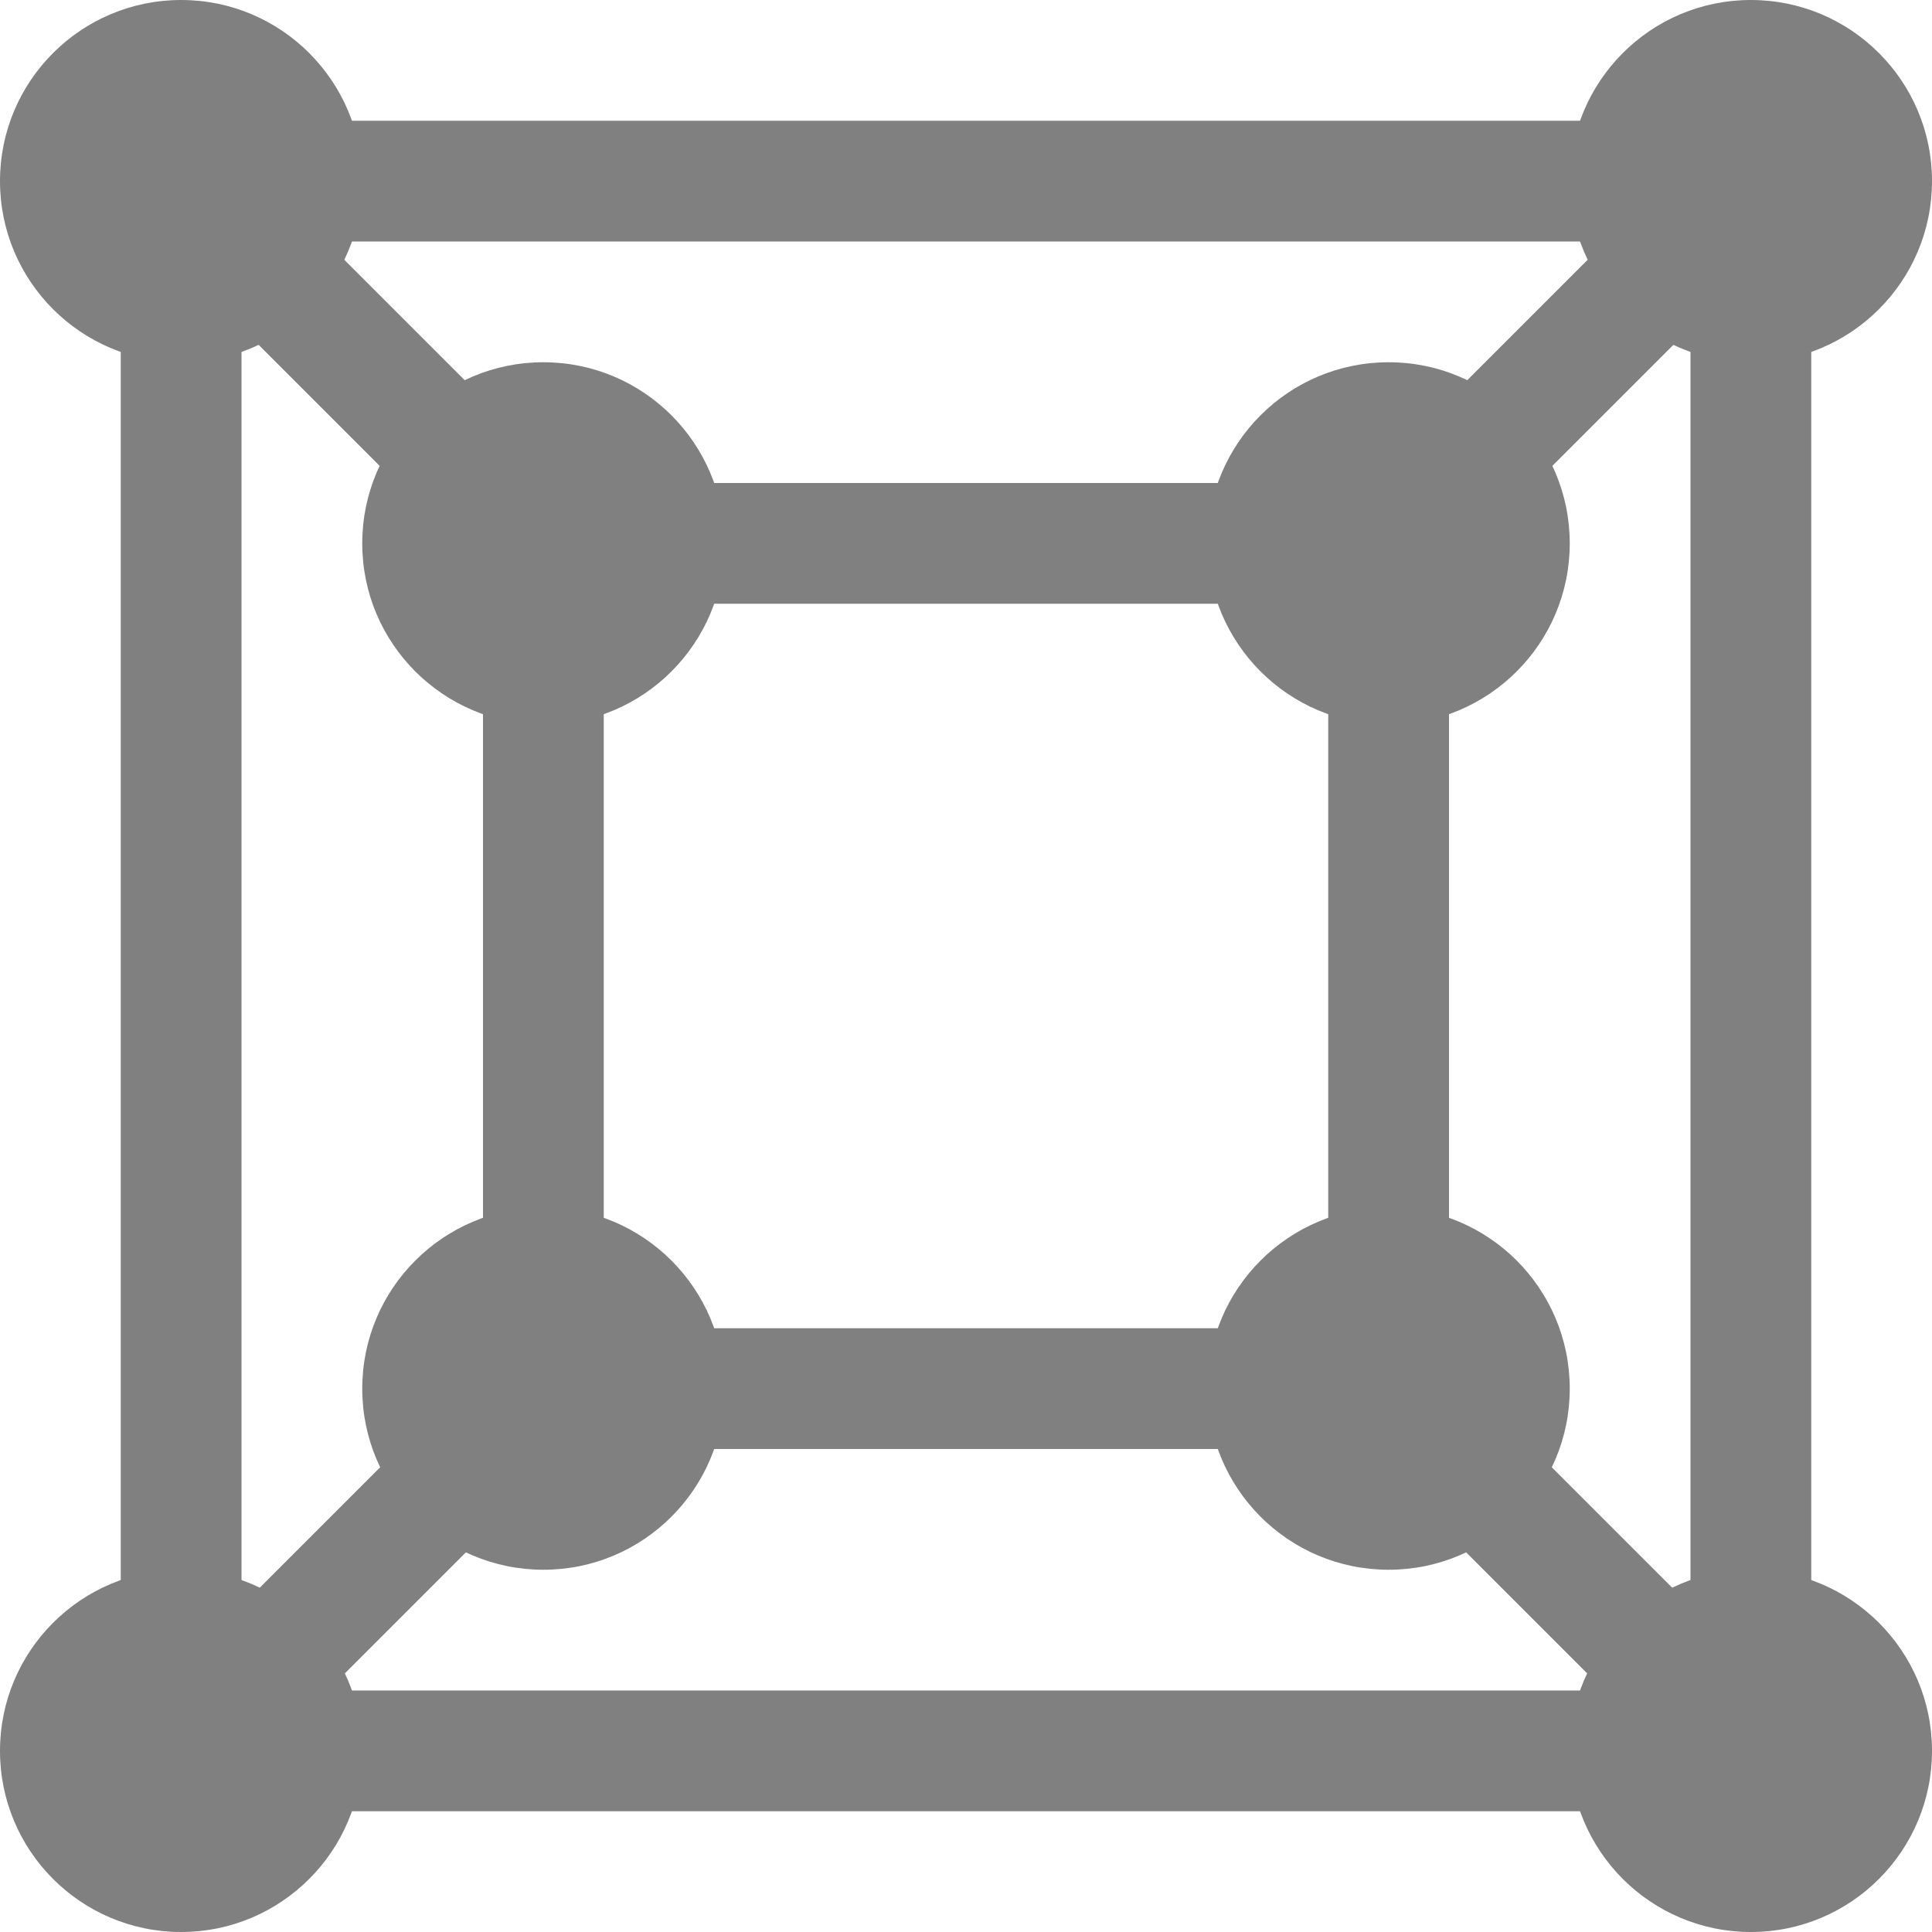 <?xml version="1.0" encoding="UTF-8"?>
<svg id="svg7384" width="16" height="16" version="1.1" xmlns="http://www.w3.org/2000/svg" xmlns:cc="http://creativecommons.org/ns#" xmlns:dc="http://purl.org/dc/elements/1.1/" xmlns:osb="http://www.openswatchbook.org/uri/2009/osb" xmlns:rdf="http://www.w3.org/1999/02/22-rdf-syntax-ns#">
 <g id="layer4" transform="translate(-392,-160)" fill="#808080">
  <circle id="path7398" cx="393.5" cy="161.5" r="1.5"/>
  <circle id="path7398-2" cx="406.5" cy="161.5" r="1.5"/>
  <circle id="path7398-0" cx="393.5" cy="174.5" r="1.5"/>
  <circle id="path7398-2-6" cx="406.5" cy="174.5" r="1.5"/>
  <rect id="rect7448" x="393" y="161" width="1" height="14"/>
  <rect id="rect7450" x="393" y="161" width="14" height="1"/>
  <rect id="rect7452" x="406" y="161" width="1" height="14"/>
  <rect id="rect7450-1" x="393" y="174" width="14" height="1"/>
  <circle id="path7398-5" cx="396.5" cy="164.5" r="1.5"/>
  <circle id="path7398-54" cx="403.5" cy="164.5" r="1.5"/>
  <circle id="path7398-7" cx="403.5" cy="171.5" r="1.5"/>
  <circle id="path7398-6" cx="396.5" cy="171.5" r="1.5"/>
  <rect id="rect7502" x="396" y="165" width="1" height="6"/>
  <rect id="rect7504" x="403" y="165" width="1" height="6"/>
  <rect id="rect7506" x="397.5" y="171" width="5.5" height="1"/>
  <rect id="rect7508" x="397" y="164" width="6" height="1"/>
  <path id="path7630" d="m393.85 161.15-0.707 0.707 4 4 0.707-0.707z" color="#000000" color-rendering="auto" dominant-baseline="auto" image-rendering="auto" shape-rendering="auto" solid-color="#000000" style="font-feature-settings:normal;font-variant-alternates:normal;font-variant-caps:normal;font-variant-ligatures:normal;font-variant-numeric:normal;font-variant-position:normal;isolation:auto;mix-blend-mode:normal;shape-padding:0;text-decoration-color:#000000;text-decoration-line:none;text-decoration-style:solid;text-indent:0;text-orientation:mixed;text-transform:none;white-space:normal"/>
  <path id="path7632" d="m406.15 161.15-4 4 0.707 0.707 4-4z" color="#000000" color-rendering="auto" dominant-baseline="auto" image-rendering="auto" shape-rendering="auto" solid-color="#000000" style="font-feature-settings:normal;font-variant-alternates:normal;font-variant-caps:normal;font-variant-ligatures:normal;font-variant-numeric:normal;font-variant-position:normal;isolation:auto;mix-blend-mode:normal;shape-padding:0;text-decoration-color:#000000;text-decoration-line:none;text-decoration-style:solid;text-indent:0;text-orientation:mixed;text-transform:none;white-space:normal"/>
  <path id="path7634" d="m402.85 170.15-0.707 0.707 4 4 0.707-0.707z" color="#000000" color-rendering="auto" dominant-baseline="auto" image-rendering="auto" shape-rendering="auto" solid-color="#000000" style="font-feature-settings:normal;font-variant-alternates:normal;font-variant-caps:normal;font-variant-ligatures:normal;font-variant-numeric:normal;font-variant-position:normal;isolation:auto;mix-blend-mode:normal;shape-padding:0;text-decoration-color:#000000;text-decoration-line:none;text-decoration-style:solid;text-indent:0;text-orientation:mixed;text-transform:none;white-space:normal"/>
  <path id="path7637" d="m397.15 170.15-4 4 0.707 0.707 4-4z" color="#000000" color-rendering="auto" dominant-baseline="auto" image-rendering="auto" shape-rendering="auto" solid-color="#000000" style="font-feature-settings:normal;font-variant-alternates:normal;font-variant-caps:normal;font-variant-ligatures:normal;font-variant-numeric:normal;font-variant-position:normal;isolation:auto;mix-blend-mode:normal;shape-padding:0;text-decoration-color:#000000;text-decoration-line:none;text-decoration-style:solid;text-indent:0;text-orientation:mixed;text-transform:none;white-space:normal"/>
 </g>
</svg>
